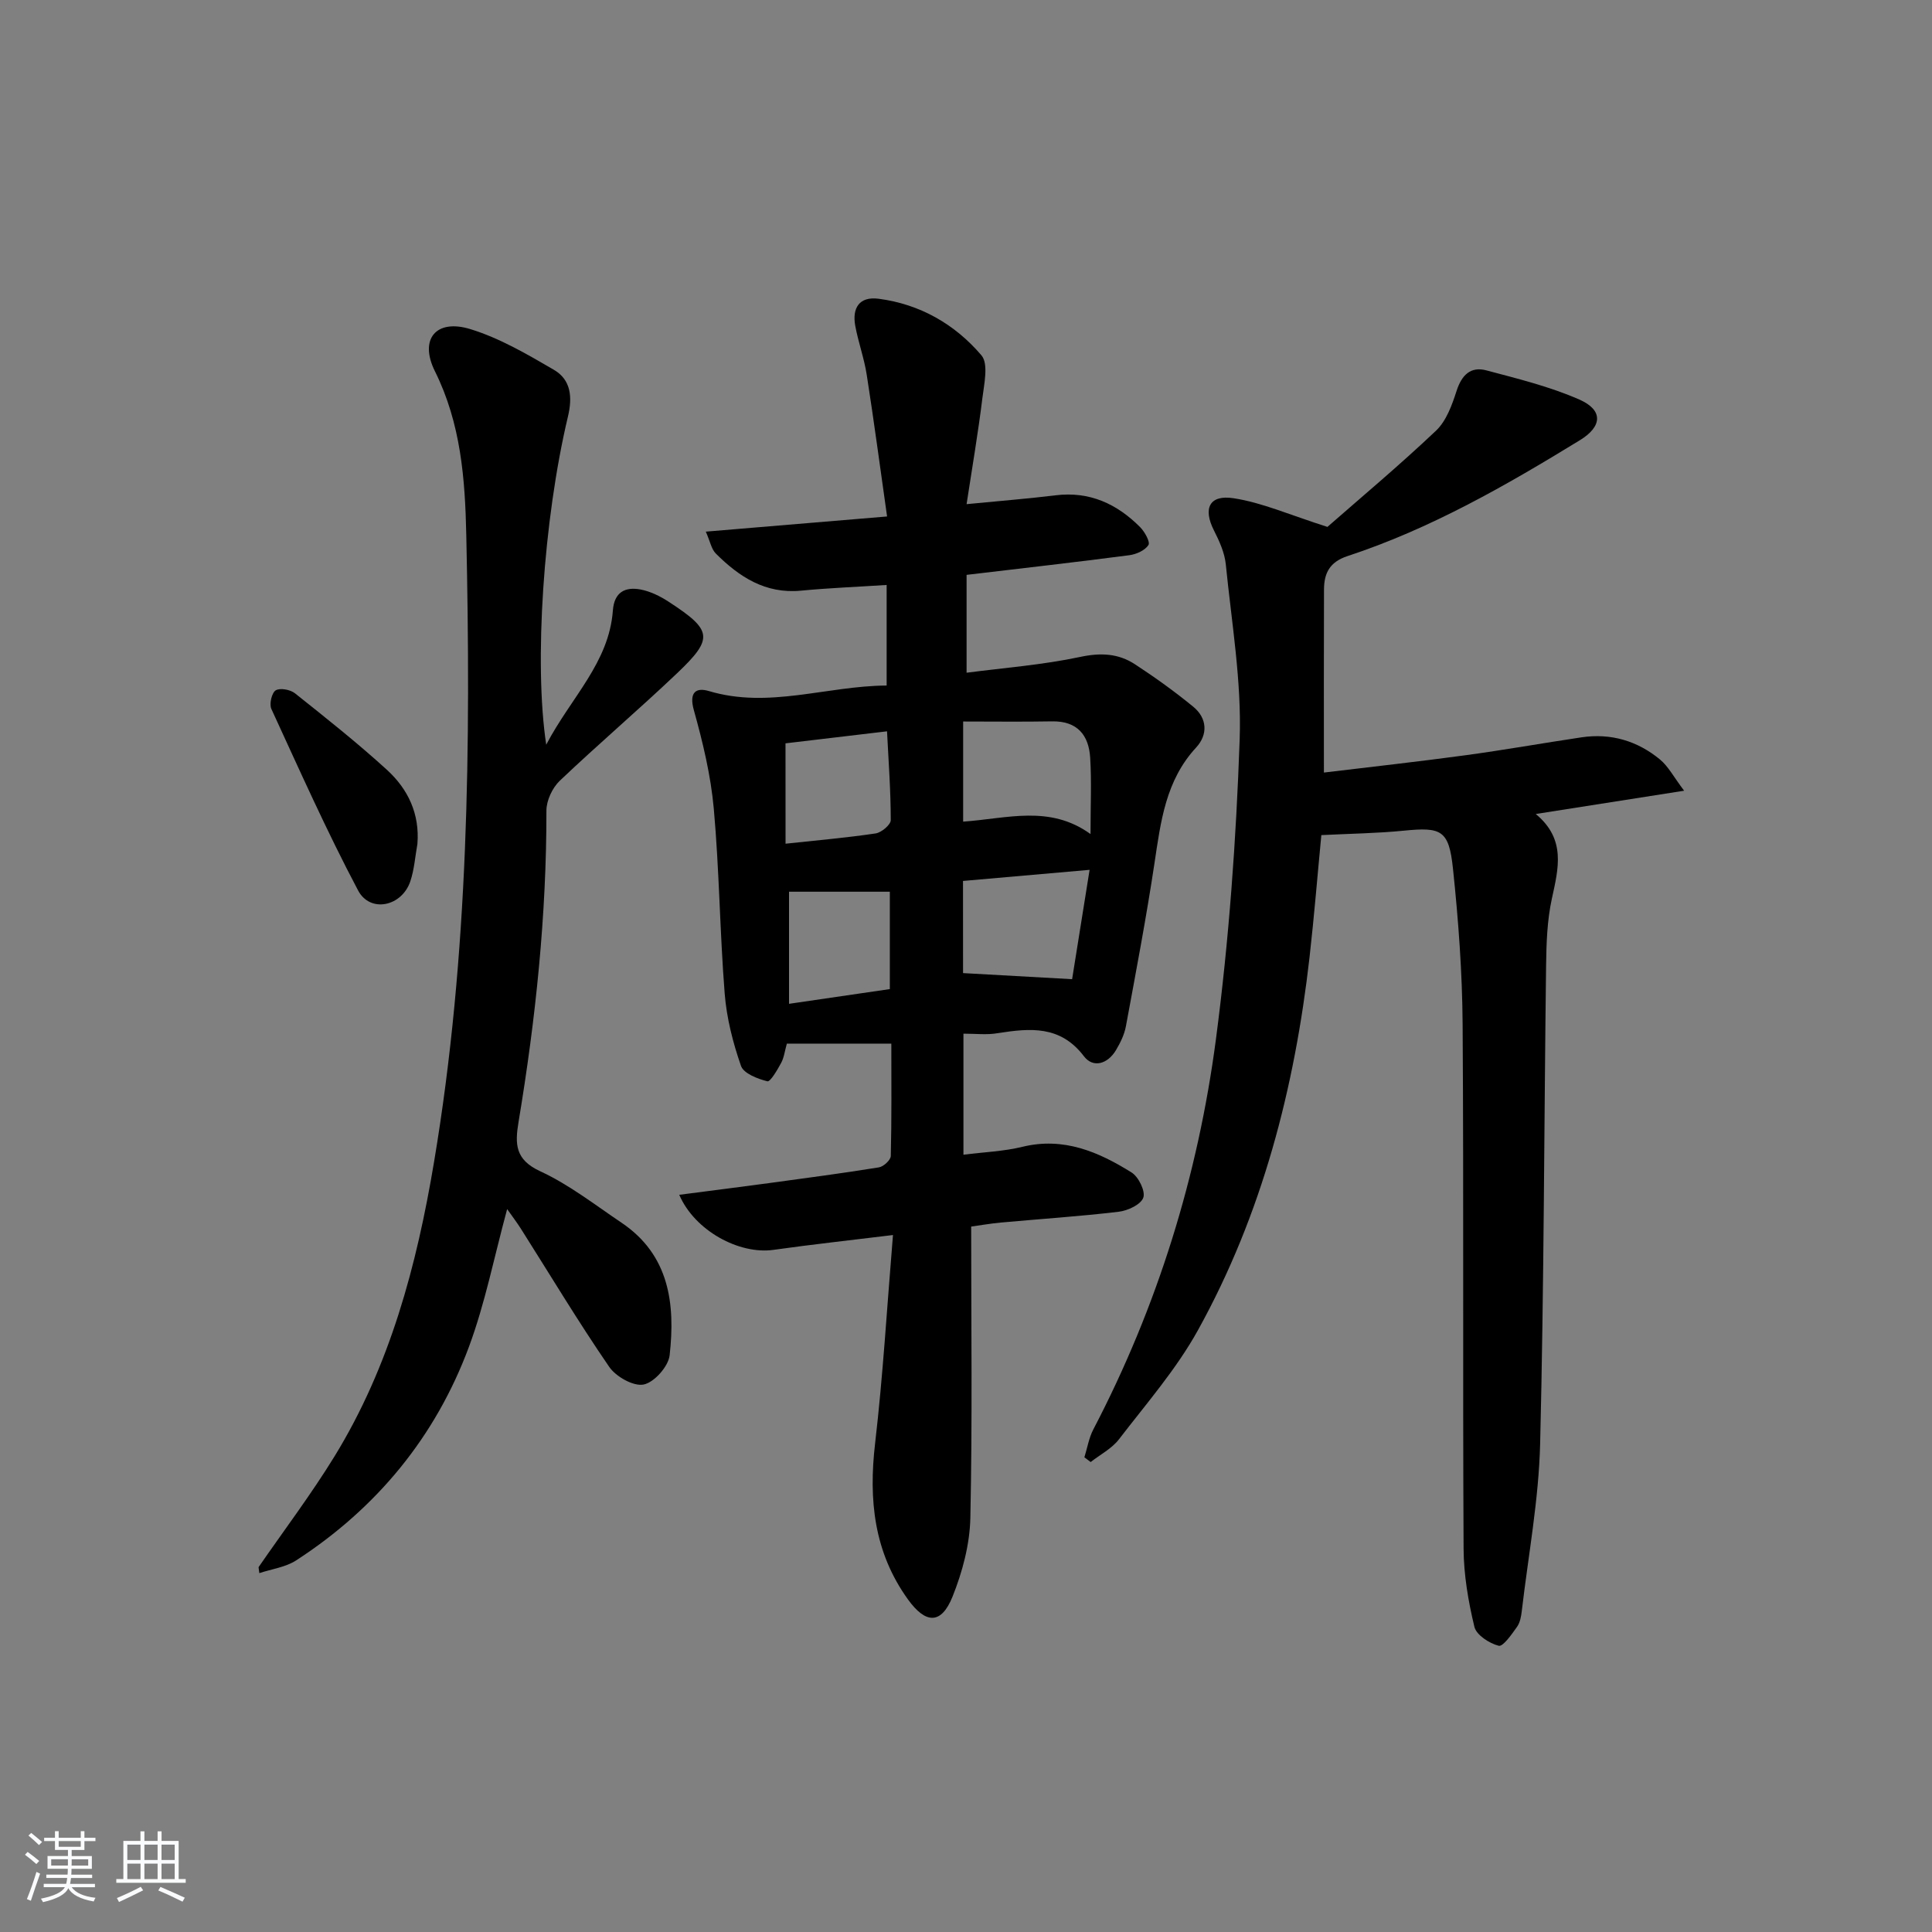 <svg enable-background="new 0 0 400 400" viewBox="0 0 400 400" xmlns="http://www.w3.org/2000/svg"><rect x="0" y="0" width="400" height="400" fill="#808080" stroke="none"/><path d="m5.17 384 .55-.58c.85.61 1.65 1.24 2.4 1.87l-.59.64c-.83-.73-1.62-1.38-2.36-1.93m1.22 9.53-.82-.34c.71-1.76 1.37-3.64 1.98-5.63.24.13.5.25.76.36-.6 1.67-1.24 3.54-1.92 5.61m-.5-13.5.57-.54c.56.44 1.31 1.06 2.26 1.87l-.65.64c-.67-.66-1.4-1.32-2.18-1.97m3.25.46h2.24v-1.36h.77v1.36h4.57v-1.36h.76v1.36h2.28v.69h-2.28v1.84h-2.64v1.26h4.18v2.64h-4.21c0 .45-.02.86-.05 1.21h4.32v.69h-4.38c-.04.34-.1.75-.19 1.22h5.15v.69h-4.82c.87 1.19 2.51 1.92 4.93 2.19-.17.31-.3.57-.37.76-2.77-.49-4.52-1.41-5.26-2.76-.56 1.26-2.3 2.23-5.24 2.9-.12-.24-.26-.48-.43-.72 2.73-.55 4.38-1.34 4.96-2.38h-4.38v-.69h4.65c.1-.38.17-.79.21-1.22h-4.32v-.69h4.4c.03-.34.05-.75.05-1.21h-4.2v-2.64h4.23v-1.26h-2.69v-1.84h-2.24zm1.46 4.46v1.29h3.45c.01-.4.02-.57.01-.53v-.32-.45h-3.46zm1.55-2.59h4.57v-1.19h-4.57zm6.11 2.59h-3.42v.77c-.01.19-.01.37-.02.53h3.44z" fill="#fafbfc"/><path d="m32.63 379.16h.82v1.98h3.54v7.89h1.46v.78h-14.37v-.78h1.46v-7.89h3.54v-1.98h.82v1.98h2.73zm-3.49 11.48.5.73c-1.61.82-3.28 1.63-5 2.42-.13-.27-.28-.55-.44-.82 1.75-.73 3.4-1.5 4.94-2.33m-2.78-5.55h2.73v-3.18h-2.73zm0 3.95h2.73v-3.2h-2.73zm3.54-3.95h2.73v-3.18h-2.73zm0 3.95h2.73v-3.2h-2.73zm7.89 4.68c-1.84-.92-3.51-1.7-5.02-2.32l.45-.73c1.89.8 3.57 1.55 5.04 2.23zm-1.62-11.81h-2.73v3.18h2.73zm-2.73 7.13h2.73v-3.2h-2.73z" fill="#fafbfc"/><g fill="#000001"><path d="m199.47 214.01v25.06c4.2-.54 8.32-.68 12.23-1.64 8.51-2.07 15.73 1.04 22.58 5.32 1.45.9 2.9 3.88 2.43 5.21-.51 1.44-3.22 2.7-5.1 2.92-8.09.96-16.22 1.49-24.33 2.23-2.44.23-4.87.66-6.21.84 0 20.46.26 40.41-.17 60.34-.12 5.47-1.64 11.17-3.69 16.28-2.34 5.81-5.55 5.67-9.23.57-7.05-9.79-8.16-20.63-6.8-32.3 1.63-13.98 2.45-28.06 3.7-43.14-9.14 1.12-16.95 1.97-24.74 3.07-7.07 1-16.29-3.93-19.51-11.4 6.38-.83 12.52-1.6 18.65-2.43 7.57-1.03 15.15-2.03 22.69-3.25.96-.15 2.44-1.52 2.46-2.36.19-7.78.11-15.57.11-23.26-7.5 0-14.44 0-21.63 0-.45 1.59-.59 2.92-1.19 4.01-.78 1.44-2.24 3.95-2.85 3.79-2.03-.51-4.92-1.62-5.46-3.2-1.67-4.8-2.97-9.89-3.37-14.95-1.01-12.75-1.11-25.58-2.26-38.32-.62-6.87-2.27-13.72-4.13-20.39-1.02-3.66.42-4.74 3.13-3.93 12.39 3.7 24.3-1.06 36.79-1.15 0-7.04 0-13.62 0-20.82-5.99.39-11.88.62-17.74 1.18-7.36.7-12.79-2.85-17.63-7.69-.92-.92-1.17-2.5-2.07-4.53 12.68-1.06 24.52-2.05 37.53-3.14-1.43-10.07-2.71-19.72-4.21-29.32-.53-3.43-1.75-6.74-2.38-10.16-.67-3.66.82-6.11 4.81-5.6 8.58 1.11 15.83 5.28 21.31 11.71 1.51 1.77.56 5.95.19 8.96-.86 7.02-2.06 14-3.26 21.86 6.97-.68 12.7-1.13 18.41-1.83 7.05-.87 12.73 1.77 17.53 6.6.95.96 2.12 3.07 1.71 3.7-.72 1.11-2.51 1.91-3.95 2.1-11.02 1.44-22.07 2.69-33.7 4.07v20.26c7.65-1 15.69-1.61 23.52-3.27 4.25-.91 7.9-.73 11.34 1.52 4.16 2.72 8.23 5.64 12.07 8.79 2.91 2.39 3.06 5.78.6 8.44-6.31 6.82-7.33 15.31-8.62 23.91-1.7 11.3-3.84 22.54-5.92 33.79-.32 1.75-1.17 3.47-2.09 5.01-1.68 2.79-4.68 3.74-6.61 1.21-4.88-6.42-11.13-5.82-17.8-4.78-2.23.4-4.57.11-7.14.11zm-.06-43.9c9.1-.63 17.9-3.54 26.37 2.57 0-5.94.24-10.89-.07-15.8-.29-4.7-2.68-7.63-7.91-7.53-6.06.11-12.12.03-18.39.03zm-.02 31.36c7.39.41 14.23.79 22.58 1.26 1.07-6.7 2.31-14.42 3.62-22.64-9.67.85-17.85 1.57-26.21 2.3.01 6.61.01 12.85.01 19.08zm-36.03 6.36c7.41-1.08 14.1-2.06 20.87-3.05 0-7.01 0-13.74 0-20.16-7.2 0-14.04 0-20.87 0zm-.72-33.15c6.56-.71 12.64-1.23 18.66-2.13 1.2-.18 3.12-1.8 3.12-2.75 0-6.04-.45-12.08-.77-18.39-7.49.89-14.35 1.7-21.02 2.49.01 7.24.01 13.82.01 20.78z"/><path d="m274.83 109.09c6.61-5.8 14.77-12.62 22.48-19.92 2.14-2.02 3.32-5.33 4.27-8.27 1.06-3.27 2.91-5.08 6.15-4.22 6.5 1.73 13.13 3.35 19.25 6.04 4.99 2.19 4.77 5.58.12 8.42-15.34 9.4-30.93 18.34-48.11 23.99-3.73 1.23-4.85 3.56-4.87 6.92-.05 12.42-.02 24.83-.02 37.9 9.87-1.19 19.55-2.26 29.2-3.57 8.06-1.09 16.07-2.52 24.11-3.72 6.09-.91 11.6.72 16.29 4.6 1.71 1.42 2.81 3.58 4.98 6.45-10.94 1.72-20.36 3.19-30.72 4.82 6.31 5.22 4.7 11.26 3.33 17.56-.98 4.51-1.13 9.24-1.19 13.89-.42 32.97-.42 65.95-1.23 98.91-.28 11.57-2.45 23.1-3.8 34.64-.13 1.14-.36 2.42-1 3.31-1.09 1.53-2.89 4.13-3.78 3.9-1.95-.5-4.62-2.23-5.03-3.92-1.27-5.28-2.21-10.78-2.24-16.2-.19-36.16.04-72.32-.2-108.48-.07-10.78-.87-21.6-2-32.32-.84-7.98-2.41-8.61-10.16-7.84-5.54.55-11.14.62-17.09.92-.78 8.09-1.47 16.69-2.44 25.25-3.08 27.12-9.82 53.23-23.09 77.22-4.47 8.09-10.7 15.23-16.37 22.62-1.48 1.93-3.88 3.16-5.86 4.71-.43-.33-.87-.66-1.3-.98.61-1.94.93-4.02 1.86-5.79 13.27-25.43 21.66-52.5 25.38-80.8 2.7-20.55 4.19-41.33 4.91-62.06.42-12.03-1.67-24.16-2.87-36.22-.24-2.4-1.33-4.81-2.44-7-2.32-4.55-1.01-7.49 4.09-6.69 5.9.91 11.54 3.43 19.39 5.93z"/><path d="m53.53 324.47c5.27-7.64 10.88-15.06 15.73-22.95 11.48-18.7 17.02-39.53 20.6-60.92 7.21-43 7.62-86.38 6.68-129.81-.25-11.63-1.11-23.09-6.49-33.92-3.32-6.68.25-10.91 7.33-8.73 6.06 1.86 11.75 5.19 17.29 8.42 3.52 2.05 3.89 5.6 2.92 9.67-5.09 21.39-7.06 51.06-4.5 67.95 5.11-9.77 13-16.94 13.8-27.79.28-3.81 2.55-4.94 5.74-4.34 2.04.39 4.08 1.4 5.85 2.56 9.03 5.89 9.31 7.54 1.69 14.79-7.96 7.56-16.33 14.69-24.28 22.25-1.53 1.46-2.76 4.09-2.76 6.18.03 21.67-2.22 43.12-5.77 64.45-.76 4.58-.73 7.81 4.49 10.22 5.98 2.76 11.31 6.94 16.83 10.65 9.93 6.69 11.15 16.84 9.96 27.45-.26 2.31-3.19 5.61-5.38 6.05-2.1.43-5.75-1.63-7.14-3.67-6.39-9.31-12.21-19.01-18.26-28.56-.85-1.34-1.81-2.6-2.86-4.09-2.68 9.86-4.56 19.48-7.92 28.54-6.92 18.61-19.07 33.36-35.76 44.19-2.19 1.42-5.07 1.79-7.63 2.64-.06-.4-.11-.82-.16-1.23z"/><path d="m86.42 174.73c-.47 2.59-.64 5.27-1.47 7.74-1.75 5.21-8.3 6.62-10.81 1.89-6.49-12.26-12.15-24.97-17.96-37.59-.46-1.01.08-3.33.9-3.84.9-.55 3.02-.16 3.99.61 6.48 5.16 12.99 10.32 19.1 15.9 4.31 3.96 6.75 9.06 6.25 15.29z"/></g></svg>
